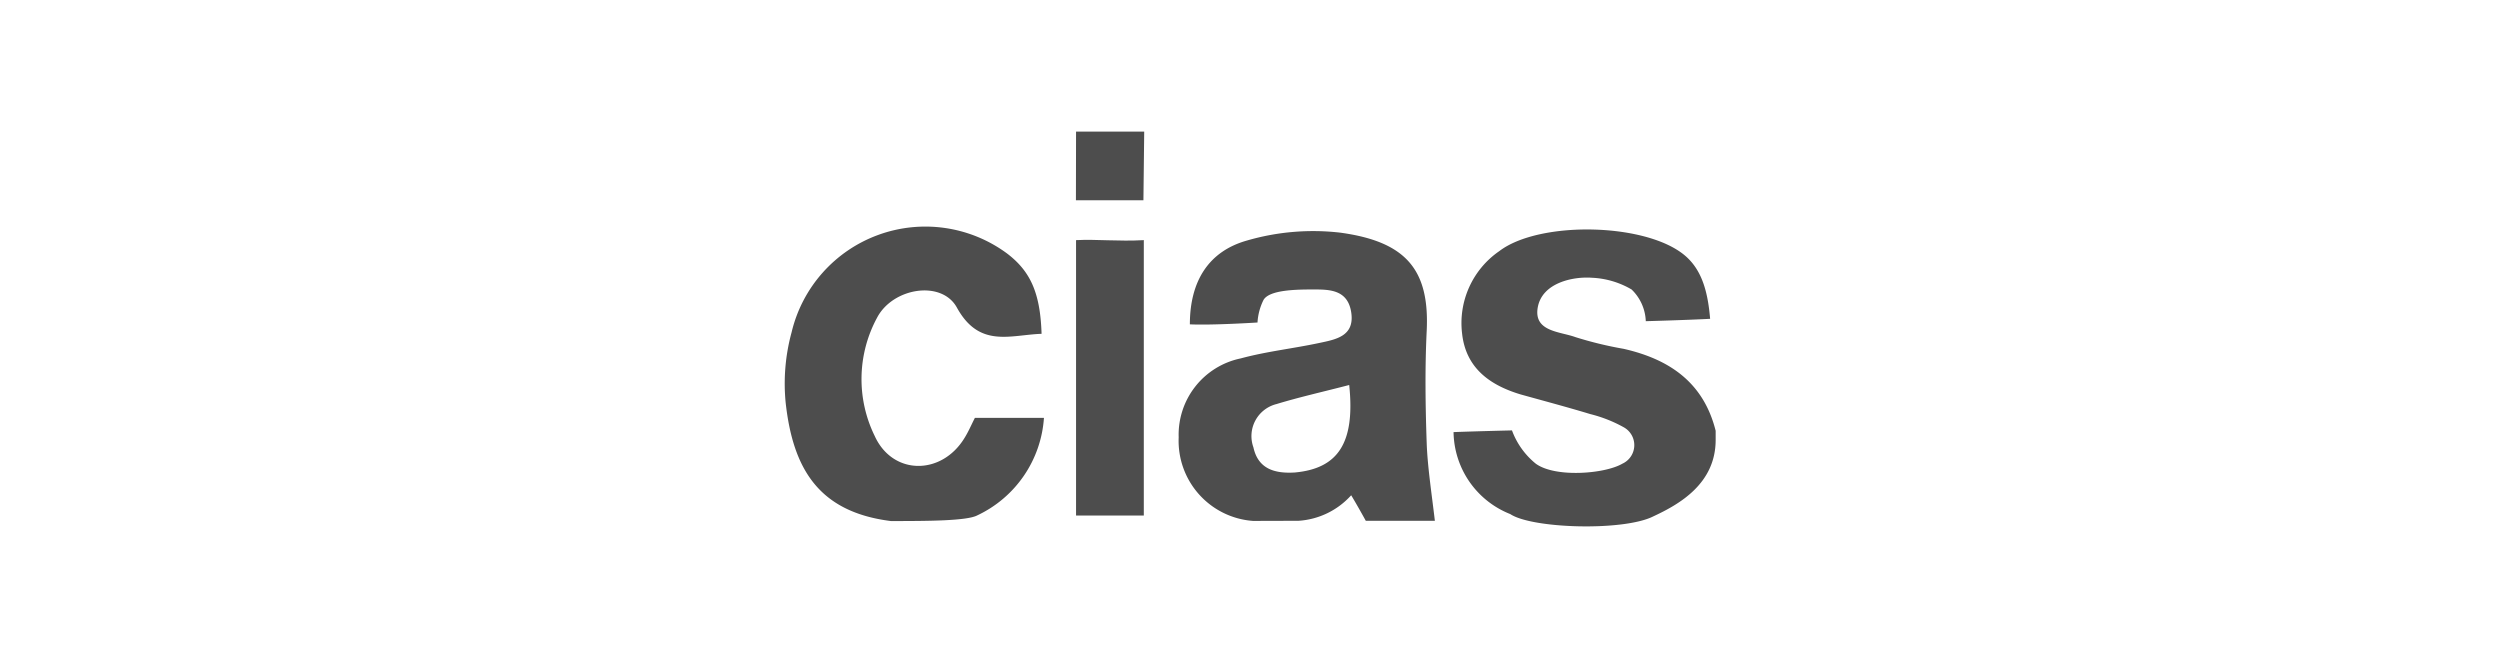 <svg id="Layer_1" data-name="Layer 1" xmlns="http://www.w3.org/2000/svg" viewBox="0 0 190 50"><defs><style>.cls-1{fill:#4d4d4d;}</style></defs><title>sponsor</title><path class="cls-1" d="M95.23,39.59a6.1,6.1,0,0,1-5.65-6.35,5.92,5.92,0,0,1,4.71-6c2-.54,4-.75,6-1.18,1.23-.26,2.65-.51,2.41-2.27S101.08,22,99.87,22s-3.41,0-3.85.81a4.42,4.42,0,0,0-.45,1.7s-3.43.22-5.14.14c0-3.32,1.46-5.56,4.34-6.37a18,18,0,0,1,7.08-.6c5,.68,6.8,2.81,6.58,7.45-.14,2.85-.1,5.72,0,8.57.06,1.75.39,3.92.62,5.88-1.49,0-5.25,0-5.25,0s-.62-1.13-1.11-1.94a5.89,5.89,0,0,1-4,1.94Zm7.31-10.33c-2,.52-3.79.92-5.53,1.45A2.51,2.51,0,0,0,95.26,34c.36,1.66,1.65,2,3.14,1.91C101.7,35.61,103,33.66,102.54,29.26Z"/><path class="cls-1" d="M114.78,39.07a6.8,6.8,0,0,1-4.31-6.23c1.54-.06,4.44-.13,4.44-.13a5.85,5.85,0,0,0,1.81,2.53c1.48,1.08,5.25.78,6.58,0a1.55,1.55,0,0,0,.1-2.77,10.39,10.39,0,0,0-2.54-1c-1.75-.53-3.52-1-5.28-1.49-2.34-.7-4.17-2-4.46-4.62a6.64,6.64,0,0,1,2.82-6.27c3.08-2.36,11.41-2.17,14.25.45,1.24,1.14,1.62,2.83,1.78,4.69-1.89.1-4.89.18-4.89.18A3.52,3.52,0,0,0,124,22a6.51,6.51,0,0,0-3-.89c-1.49-.11-3.8.4-4.13,2.25s1.68,1.83,2.86,2.26a28.49,28.49,0,0,0,3.66.89c3.48.79,6.08,2.55,7,6.23v.69c0,3.34-2.77,4.9-4.75,5.82C123.39,40.38,116.44,40.18,114.78,39.07Z"/><path class="cls-1" d="M60.16,25.26a10.45,10.45,0,0,1,16.37-6c1.79,1.36,2.53,3,2.63,6.11-2.38.08-4.73,1.11-6.44-2-1.16-2.1-4.86-1.51-6.06.77a9.81,9.81,0,0,0-.18,9c1.37,3,5.08,3,6.82.15.3-.48.52-1,.79-1.53h5.25a8.85,8.85,0,0,1-5.07,7.41c-.79.42-3.81.43-6.56.43-5.51-.69-7.45-4-8-9A14.81,14.81,0,0,1,60.16,25.26Z"/><polygon class="cls-1" points="86.96 10 86.9 15.22 81.77 15.22 81.78 10 86.96 10"/><path class="cls-1" d="M86.93,39.18H81.78V18.25c1.59-.08,3.22.11,5.15,0Z"/></svg>